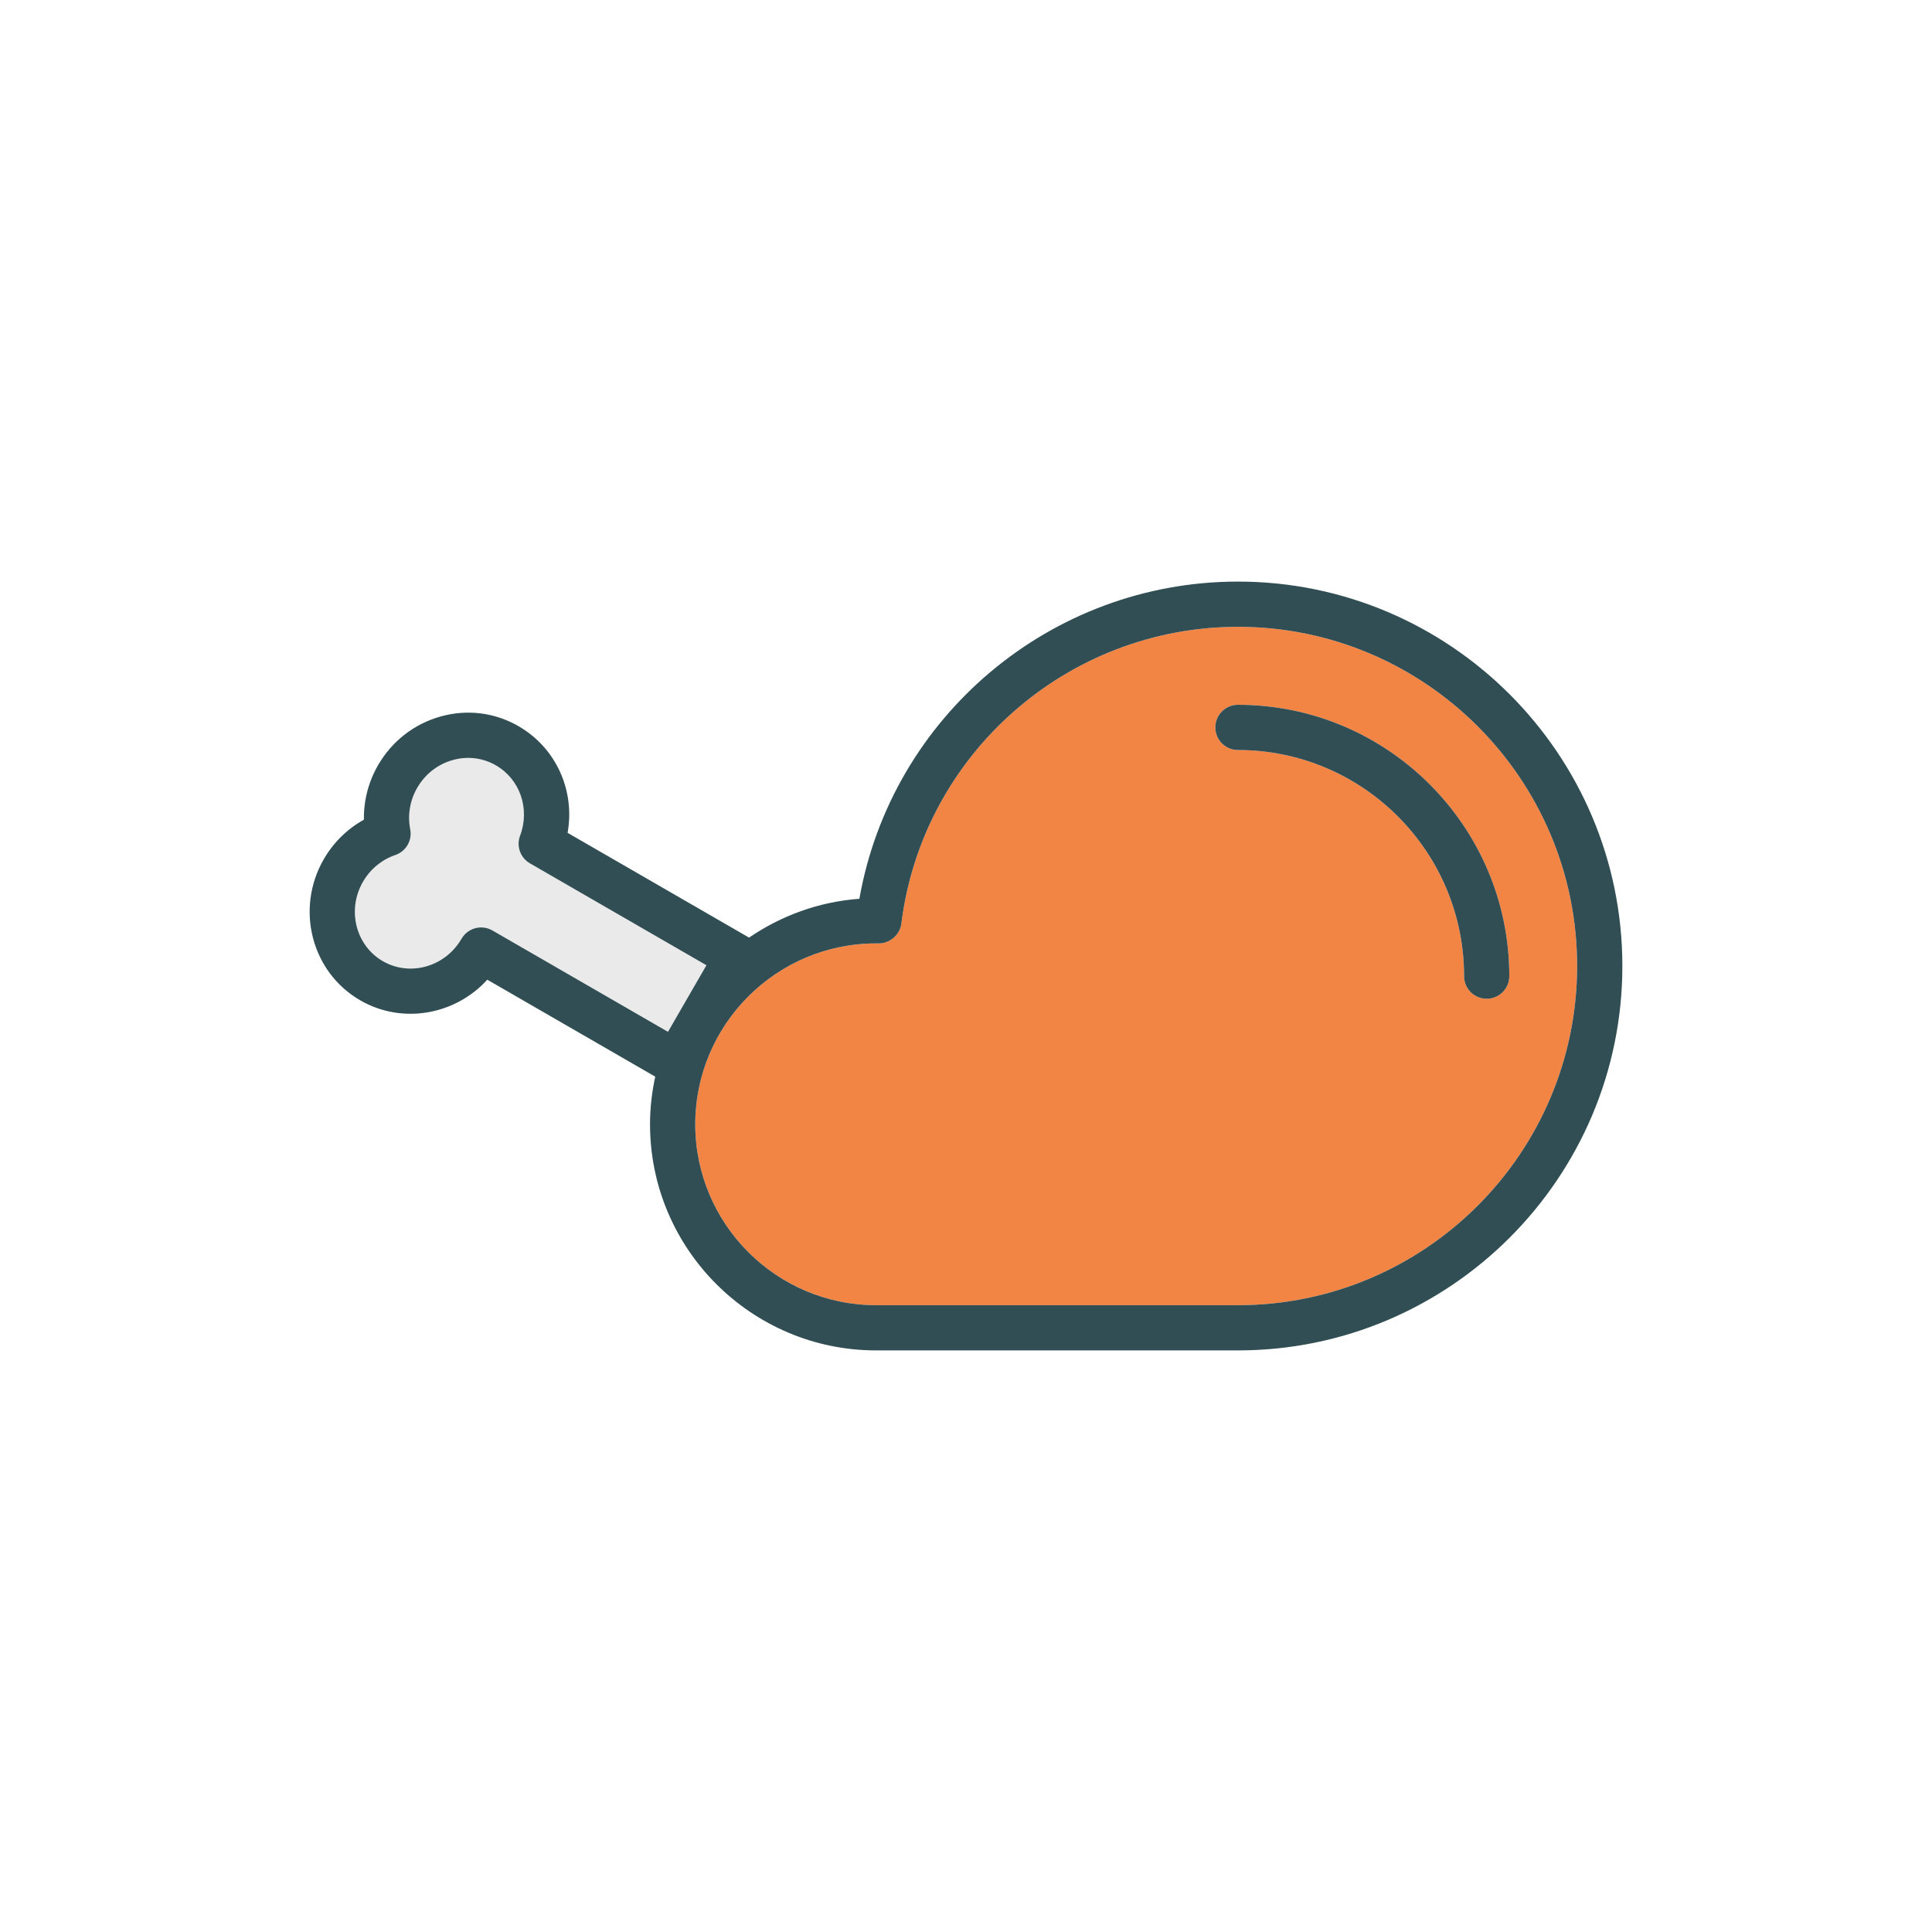 <?xml version="1.0" encoding="utf-8"?>
<!-- Generator: Adobe Illustrator 16.0.0, SVG Export Plug-In . SVG Version: 6.00 Build 0)  -->
<!DOCTYPE svg PUBLIC "-//W3C//DTD SVG 1.1//EN" "http://www.w3.org/Graphics/SVG/1.1/DTD/svg11.dtd">
<svg version="1.1" id="Layer_1" xmlns="http://www.w3.org/2000/svg" xmlns:xlink="http://www.w3.org/1999/xlink" x="0px" y="0px"
	 width="350px" height="350px" viewBox="0 0 350 350" enable-background="new 0 0 350 350" xml:space="preserve">
<path fill="#EAEAEA" d="M127.978,174.862l-31.98-18.464c-1.738-1.004-2.492-3.119-1.784-4.997c1.838-4.864-0.002-10.226-4.375-12.75
	c-2.372-1.37-5.154-1.714-7.829-0.958c-2.714,0.76-4.997,2.546-6.426,5.024c-1.323,2.289-1.773,4.955-1.268,7.507
	c0.397,2.012-0.754,4.01-2.696,4.67c-2.462,0.84-4.547,2.563-5.867,4.85c-2.937,5.087-1.32,11.538,3.603,14.38
	c4.931,2.844,11.322,1.018,14.255-4.066c0.76-1.314,2.136-2.048,3.553-2.048c0.694,0,1.398,0.176,2.044,0.548l31.806,18.362
	L127.978,174.862z"/>
<path fill="#F28544" d="M224.265,113.553c-30.939,0-57.153,23.115-60.973,53.764c-0.258,2.07-2.165,3.623-4.112,3.591l-0.458-0.004
	c-18.07,0-32.771,14.702-32.771,32.772c0,18.069,14.702,32.771,32.771,32.771h65.543c33.882,0,61.447-27.565,61.447-61.447
	C285.712,141.117,258.146,113.553,224.265,113.553z M269.325,180.933c-2.262,0-4.097-1.834-4.097-4.097
	c0-22.588-18.376-40.964-40.964-40.964c-2.263,0-4.097-1.834-4.097-4.097c0-2.263,1.834-4.097,4.097-4.097
	c27.104,0,49.157,22.053,49.157,49.158C273.422,179.099,271.588,180.933,269.325,180.933z"/>
<g>
	<path fill="#314E55" d="M224.265,105.36c-33.882,0-62.763,24.465-68.58,57.463c-7.389,0.542-14.213,3.088-20,7.044
		c-0.024-0.014-0.038-0.04-0.062-0.054l-32.798-18.936c1.366-7.631-2.052-15.376-8.891-19.32c-4.296-2.486-9.321-3.108-14.137-1.752
		c-4.785,1.342-8.801,4.474-11.309,8.817c-1.749,3.028-2.623,6.443-2.563,9.873c-3,1.663-5.521,4.126-7.269,7.155
		c-5.195,8.999-2.232,20.47,6.603,25.572c7.641,4.407,17.21,2.637,23.019-3.739l30.423,17.564c-0.6,2.785-0.944,5.665-0.944,8.627
		c0,22.59,18.376,40.966,40.965,40.966h65.543c38.401,0,69.64-31.24,69.64-69.641S262.666,105.36,224.265,105.36z M87.163,168.011
		c-1.416,0-2.792,0.734-3.552,2.048c-2.935,5.084-9.326,6.911-14.256,4.066c-4.922-2.843-6.539-9.293-3.602-14.379
		c1.32-2.289,3.404-4.011,5.866-4.851c1.943-0.66,3.095-2.658,2.696-4.67c-0.504-2.552-0.054-5.219,1.268-7.507
		c1.43-2.478,3.712-4.264,6.427-5.024c2.674-0.756,5.457-0.412,7.829,0.958c4.373,2.524,6.212,7.885,4.374,12.75
		c-0.708,1.878,0.046,3.992,1.784,4.997l31.979,18.464l-6.964,12.06l-31.805-18.363C88.561,168.187,87.857,168.011,87.163,168.011z
		 M224.265,236.447h-65.543c-18.07,0-32.771-14.701-32.771-32.772c0-18.069,14.702-32.771,32.771-32.771l0.458,0.004
		c1.948,0.032,3.854-1.521,4.112-3.59c3.82-30.65,30.034-53.764,60.973-53.764c33.882,0,61.447,27.565,61.447,61.447
		C285.712,208.883,258.146,236.447,224.265,236.447z"/>
	<path fill="#314E55" d="M224.265,127.679c-2.263,0-4.097,1.834-4.097,4.097c0,2.263,1.834,4.097,4.097,4.097
		c22.589,0,40.964,18.376,40.964,40.965c0,2.263,1.835,4.097,4.097,4.097c2.263,0,4.097-1.834,4.097-4.097
		C273.422,149.731,251.369,127.679,224.265,127.679z"/>
</g>
</svg>
